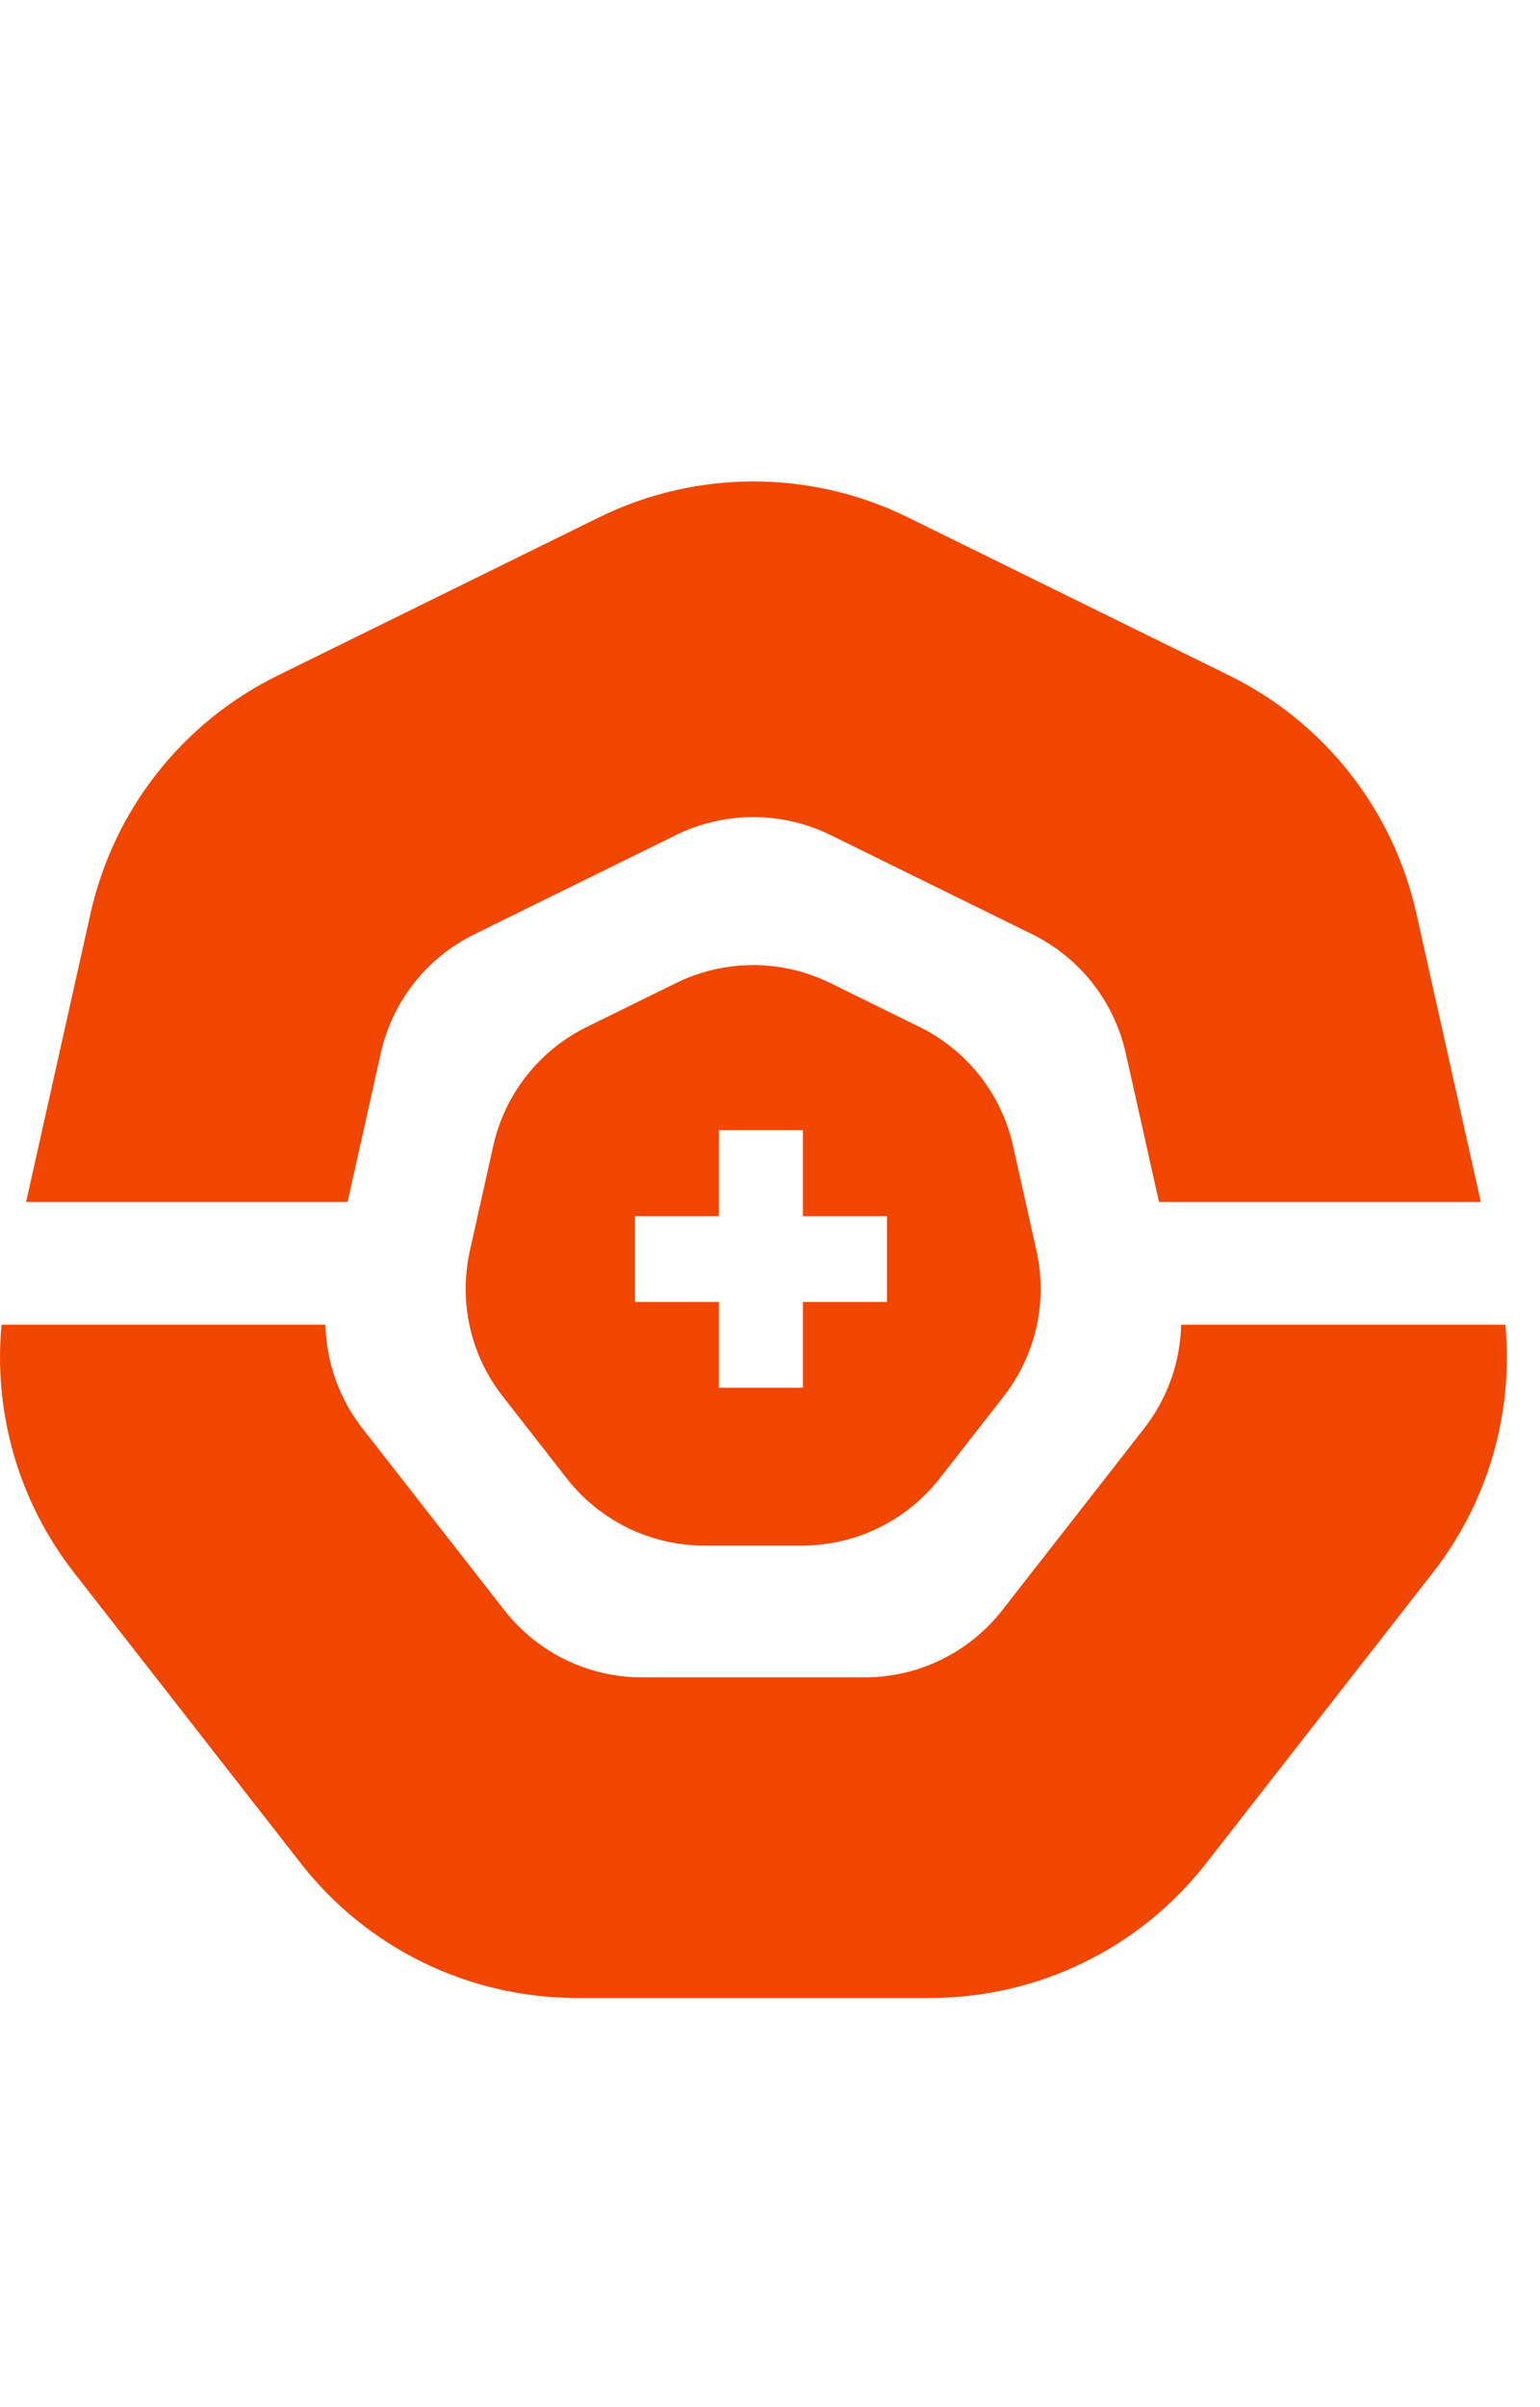 <svg xmlns="http://www.w3.org/2000/svg" width="16" height="25" viewBox="0 0 16 25" fill="none">
  <path fill-rule="evenodd" clip-rule="evenodd" d="M9.432 5.373C8.421 4.876 7.236 4.876 6.224 5.373L2.883 7.017C1.895 7.503 1.181 8.411 0.941 9.485L0.271 12.484H3.611L3.956 10.938C4.076 10.401 4.433 9.947 4.927 9.704L7.024 8.672C7.53 8.424 8.123 8.424 8.628 8.672L10.726 9.704C11.219 9.947 11.576 10.401 11.696 10.938L12.042 12.484H15.385L14.715 9.485C14.475 8.411 13.761 7.503 12.774 7.017L9.432 5.373ZM0.769 16.333C0.195 15.598 -0.07 14.675 0.016 13.758H3.381C3.39 14.145 3.522 14.523 3.765 14.834L5.239 16.722C5.583 17.163 6.111 17.421 6.671 17.421H8.982C9.542 17.421 10.07 17.163 10.414 16.722L11.888 14.834C12.13 14.523 12.263 14.145 12.272 13.758H15.64C15.726 14.675 15.461 15.598 14.887 16.333L12.53 19.353C11.842 20.235 10.785 20.75 9.667 20.75H5.99C4.871 20.75 3.814 20.235 3.126 19.353L0.769 16.333ZM7.023 10.21C7.529 9.961 8.121 9.961 8.627 10.21L9.554 10.666C10.048 10.909 10.405 11.363 10.525 11.9L10.768 12.989C10.887 13.519 10.762 14.074 10.428 14.502L9.764 15.353C9.419 15.794 8.891 16.052 8.332 16.052H7.318C6.759 16.052 6.231 15.794 5.887 15.353L5.223 14.502C4.888 14.074 4.763 13.519 4.882 12.989L5.125 11.9C5.245 11.363 5.602 10.909 6.096 10.666L7.023 10.21ZM8.342 11.737H7.468V12.631H6.597V13.522H7.468V14.413H8.342V13.522H9.215V12.631H8.342V11.737Z" fill="#F14600"/>
</svg>
